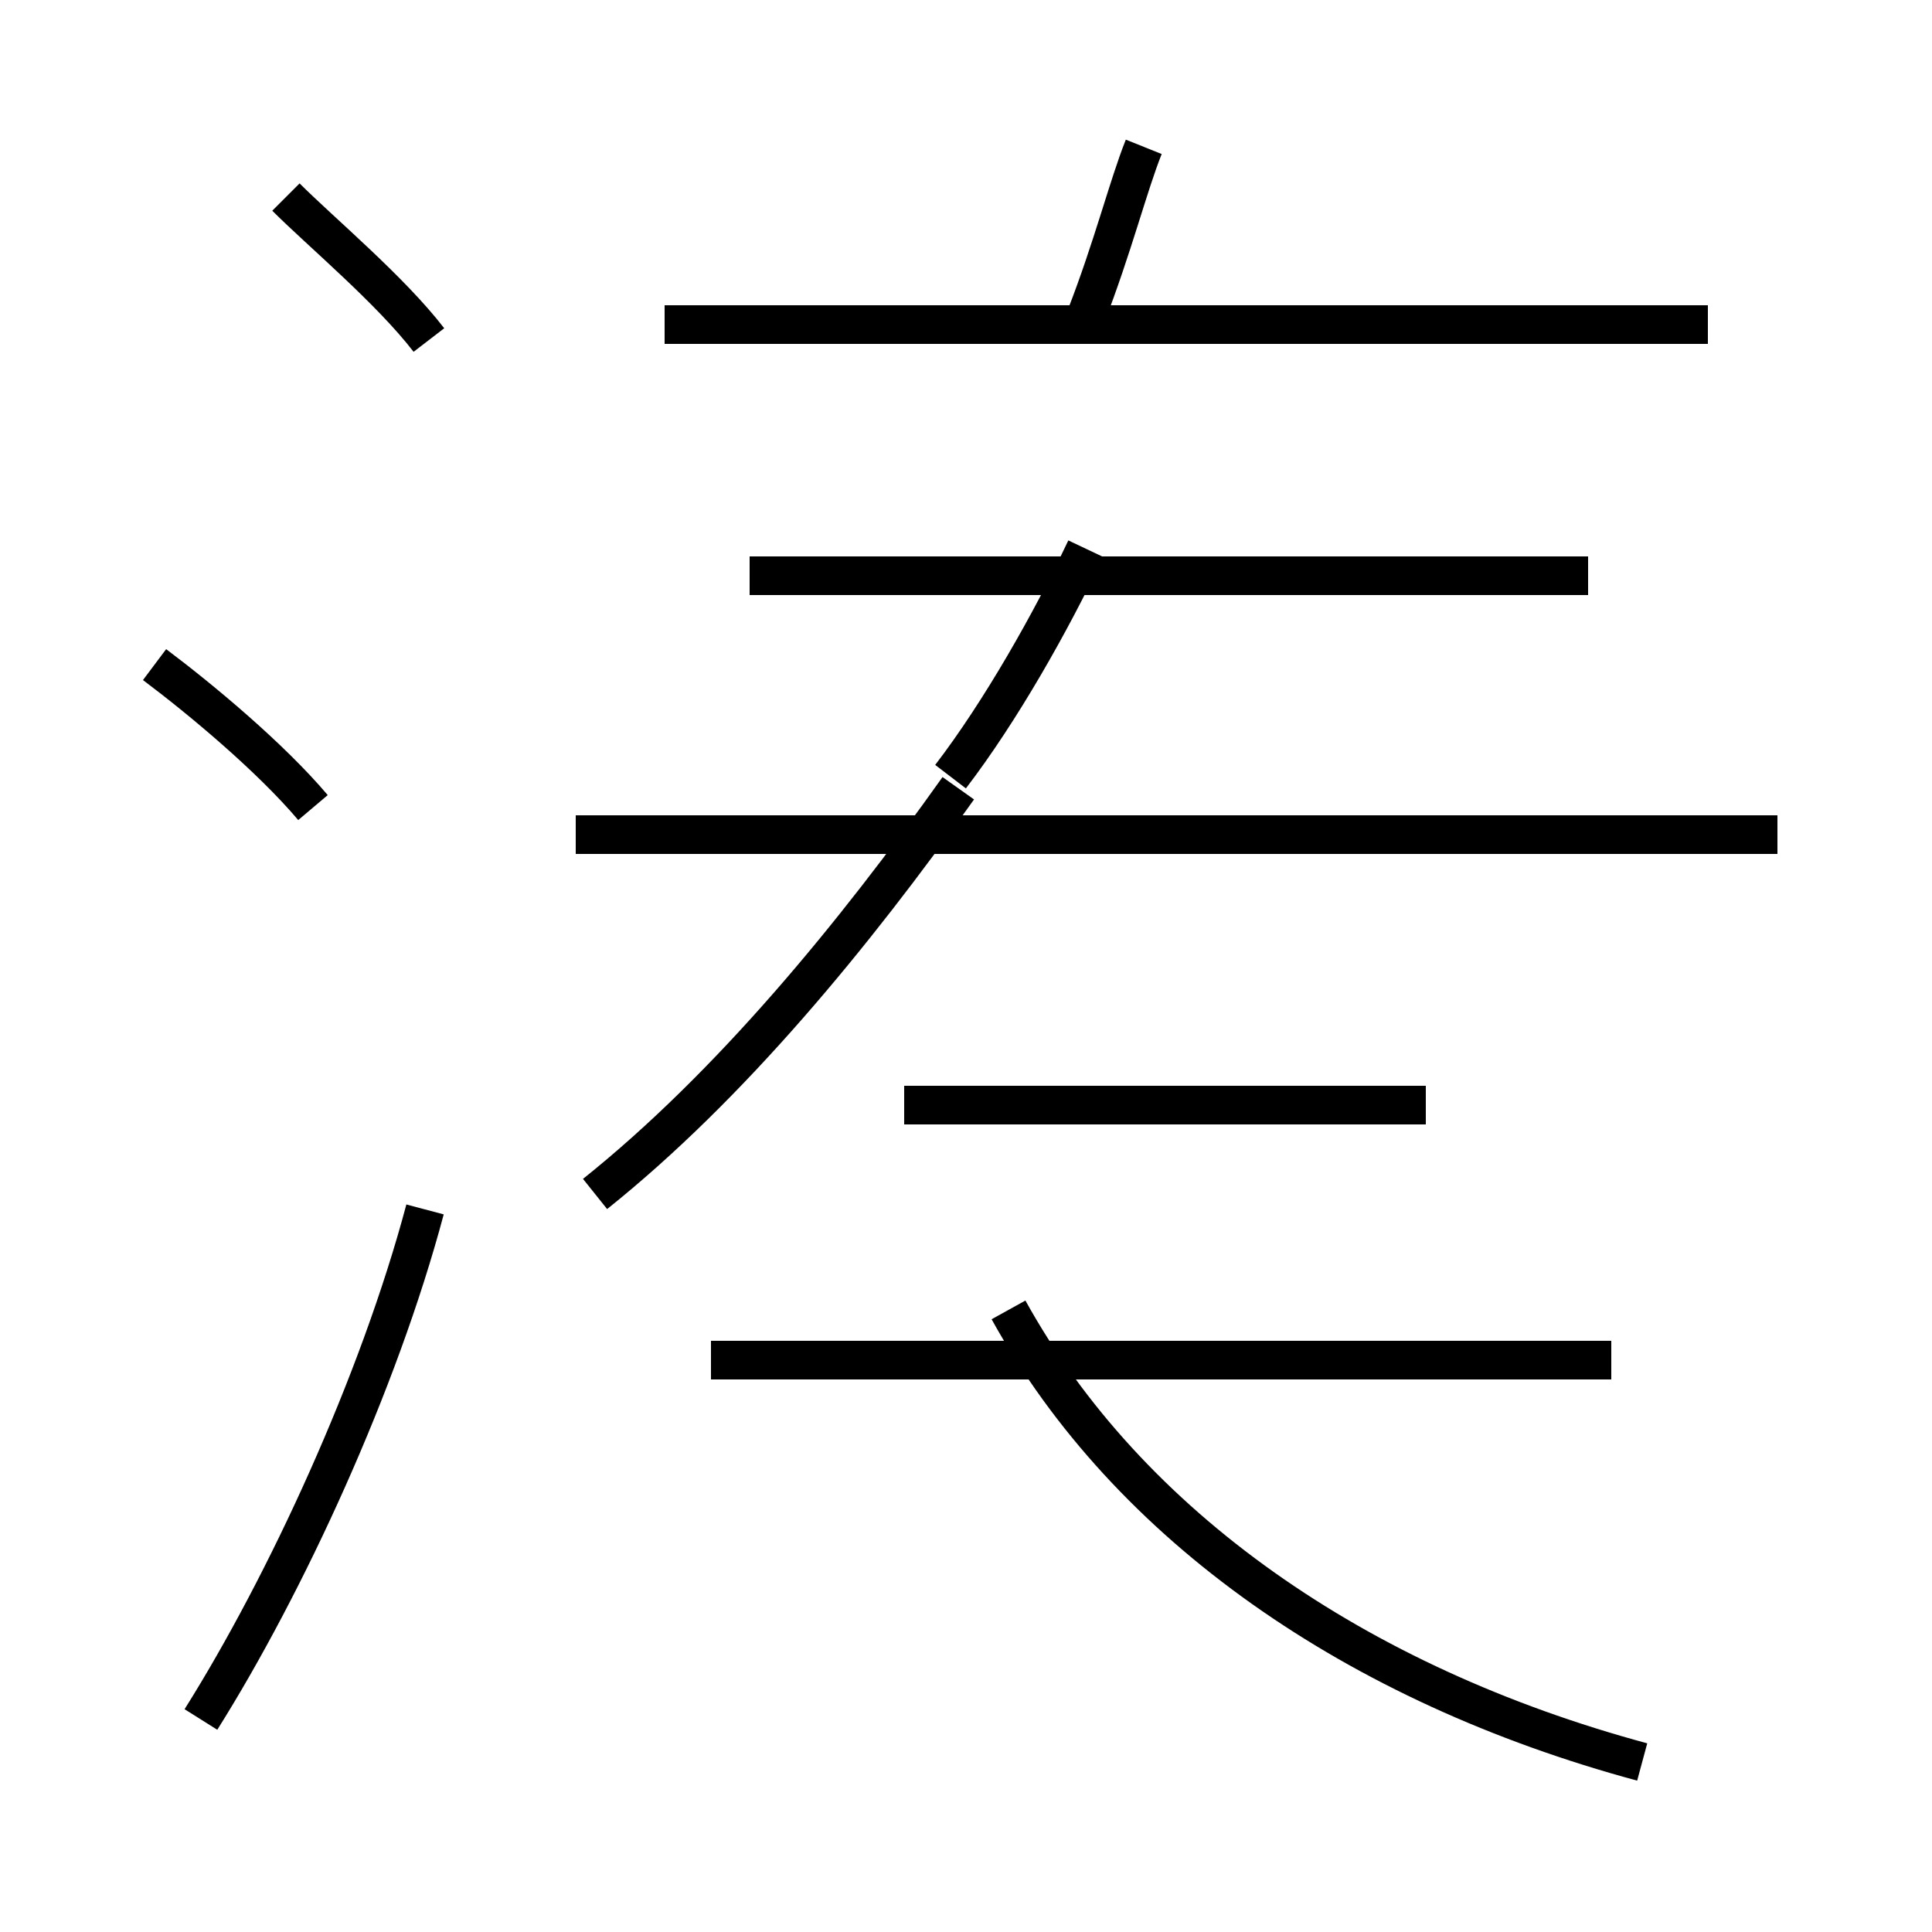 <?xml version='1.0' encoding='utf8'?>
<svg viewBox="0.0 -44.0 50.0 50.0" version="1.1" xmlns="http://www.w3.org/2000/svg">
<rect x="0.0" y="-44.0" width="50.0" height="50.0" fill="#808080" stroke="none"/>
<rect x="-1000" y="-1000" width="2000" height="2000" stroke="white" fill="white"/>
<g style="fill:none; stroke:#000000;  stroke-width:1">
<path d="M 15.4 13.1 C 18.9 15.9 22.1 19.8 24.8 23.6 M 46.0 22.4 L 14.9 22.4 M 44.2 35.6 L 17.2 35.6 M 28.1 35.8 C 28.8 37.6 29.2 39.2 29.6 40.2 M 41.1 29.1 L 19.4 29.1 M 24.6 23.9 C 25.9 25.6 27.2 27.9 28.1 29.8 M 41.7 8.8 L 18.4 8.8 M 23.4 15.4 L 36.9 15.4 M 42.5 -1.6 C 35.1 0.4 29.2 4.5 26.1 10.1 M 11.1 35.2 C 10.1 36.5 8.3 38.0 7.4 38.9 M 5.2 -0.5 C 7.4 3.0 9.8 8.2 11.0 12.7 M 8.1 23.1 C 7.0 24.4 5.2 25.9 4.0 26.8" transform="scale(1, -1)" />
</g>
</svg>